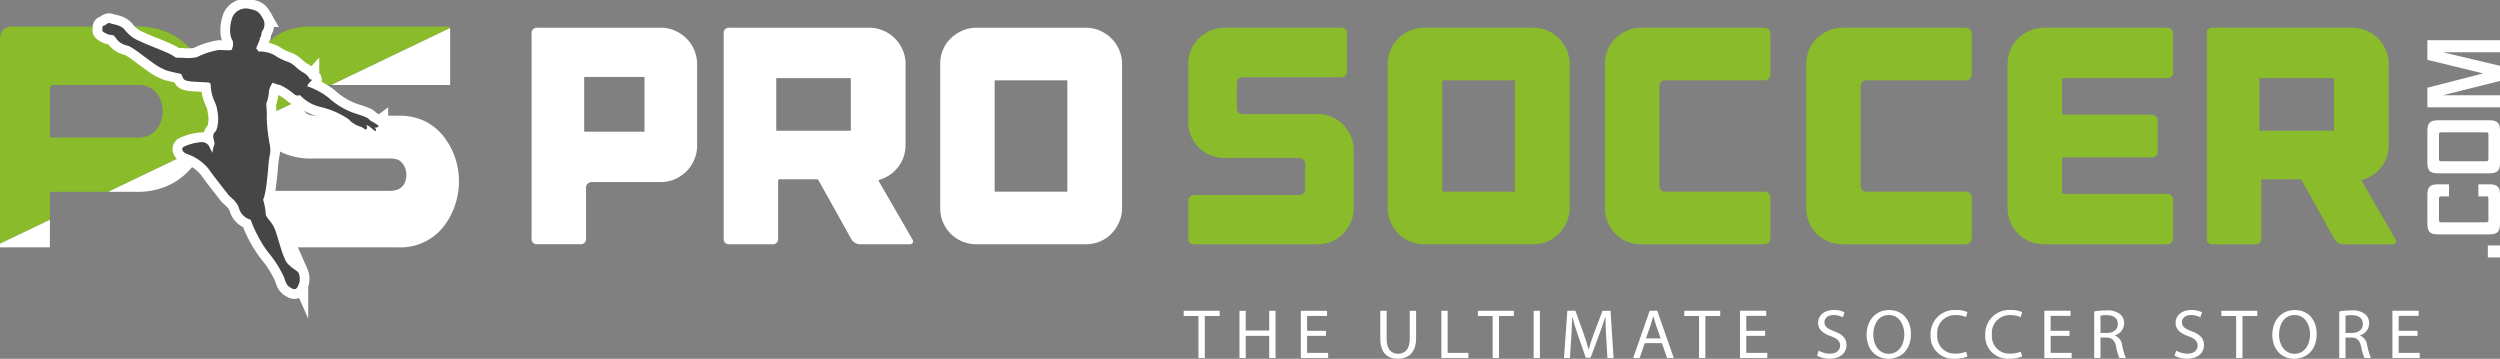 <svg xmlns="http://www.w3.org/2000/svg" xmlns:xlink="http://www.w3.org/1999/xlink" width="418" height="59.988" viewBox="0 0 418 59.988">
  <rect x="0" y="0" width="418" height="59.988" fill="#808080" stroke="none"/>
  <defs>
    <clipPath id="clip-path">
      <rect id="Rectangle_291" data-name="Rectangle 291" width="418" height="59.988" fill="none"/>
    </clipPath>
  </defs>
  <g id="Group_968" data-name="Group 968" transform="translate(0 0)">
    <path id="Path_1325" data-name="Path 1325" d="M232.773,61.116v.867h2.469v7.027h1.06V61.983h2.482v-.867Z" transform="translate(-34.857 -9.152)" fill="#fff"/>
    <path id="Path_1326" data-name="Path 1326" d="M248.713,61.116v3.3h-3.927v-3.3h-1.047v7.895h1.047v-3.7h3.927v3.7h1.059V61.116Z" transform="translate(-36.499 -9.152)" fill="#fff"/>
    <path id="Path_1327" data-name="Path 1327" d="M255.806,61.116v7.895h4.565v-.855h-3.517V65.309h3.156v-.843h-3.156V61.971h3.336v-.855Z" transform="translate(-38.306 -9.152)" fill="#fff"/>
    <g id="Group_967" data-name="Group 967" transform="translate(0 0)">
      <g id="Group_966" data-name="Group 966" clip-path="url(#clip-path)">
        <path id="Path_1328" data-name="Path 1328" d="M272.49,61.116V65.79c0,1.769.807,2.518,1.891,2.518,1.2,0,1.976-.772,1.976-2.518V61.116h1.06v4.6c0,2.425-1.314,3.421-3.072,3.421-1.662,0-2.916-.925-2.916-3.374v-4.65Z" transform="translate(-40.646 -9.152)" fill="#fff"/>
        <path id="Path_1329" data-name="Path 1329" d="M283.442,61.116h1.048v7.04h3.469v.854h-4.517Z" transform="translate(-42.445 -9.152)" fill="#fff"/>
        <path id="Path_1330" data-name="Path 1330" d="M293.093,61.983h-2.469v-.866h6.01v.866h-2.481v7.028h-1.06Z" transform="translate(-43.52 -9.152)" fill="#fff"/>
        <rect id="Rectangle_289" data-name="Rectangle 289" width="1.048" height="7.895" transform="translate(256.425 51.964)" fill="#fff"/>
        <path id="Path_1331" data-name="Path 1331" d="M314.61,65.544c-.06-1.1-.133-2.425-.121-3.409h-.036c-.277.925-.615,1.91-1.024,3L312,68.965H311.2L309.888,65.2c-.385-1.113-.711-2.132-.939-3.069h-.025c-.024.984-.084,2.308-.156,3.49l-.217,3.386h-1l.566-7.9h1.337l1.386,3.819c.337.972.614,1.838.819,2.658h.036c.2-.8.494-1.662.855-2.658L314,61.116h1.337l.506,7.9h-1.024Z" transform="translate(-46.055 -9.152)" fill="#fff"/>
        <path id="Path_1332" data-name="Path 1332" d="M323.09,66.528l-.843,2.484h-1.084l2.758-7.9h1.264l2.77,7.9h-1.12l-.867-2.484Zm2.662-.8-.795-2.273c-.181-.515-.3-.984-.422-1.44h-.024c-.121.468-.253.949-.41,1.429l-.795,2.284Z" transform="translate(-48.094 -9.152)" fill="#fff"/>
        <path id="Path_1333" data-name="Path 1333" d="M333.675,61.983h-2.469v-.866h6.01v.866h-2.481v7.028h-1.06Z" transform="translate(-49.597 -9.152)" fill="#fff"/>
        <path id="Path_1334" data-name="Path 1334" d="M346.373,65.309h-3.155v2.847h3.517v.855H342.17v-7.9h4.384v.855h-3.336v2.5h3.155Z" transform="translate(-51.239 -9.152)" fill="#fff"/>
        <path id="Path_1335" data-name="Path 1335" d="M357.591,67.746a3.787,3.787,0,0,0,1.879.516c1.072,0,1.7-.551,1.7-1.348,0-.738-.434-1.16-1.53-1.57-1.326-.457-2.144-1.125-2.144-2.238,0-1.229,1.048-2.143,2.626-2.143a3.771,3.771,0,0,1,1.794.387l-.288.832a3.31,3.31,0,0,0-1.542-.374c-1.109,0-1.53.644-1.53,1.183,0,.738.494,1.1,1.615,1.523,1.373.515,2.071,1.16,2.071,2.319,0,1.218-.927,2.272-2.842,2.272a4.3,4.3,0,0,1-2.072-.5Z" transform="translate(-53.509 -9.13)" fill="#fff"/>
        <path id="Path_1336" data-name="Path 1336" d="M374.476,64.958c0,2.717-1.7,4.159-3.77,4.159-2.143,0-3.649-1.617-3.649-4.006,0-2.507,1.6-4.147,3.77-4.147,2.217,0,3.649,1.651,3.649,3.994m-6.3.129c0,1.687.94,3.2,2.59,3.2s2.6-1.487,2.6-3.279c0-1.57-.844-3.209-2.591-3.209s-2.6,1.558-2.6,3.291" transform="translate(-54.966 -9.13)" fill="#fff"/>
        <path id="Path_1337" data-name="Path 1337" d="M385.806,68.731a5.346,5.346,0,0,1-2.144.374,3.742,3.742,0,0,1-4.012-3.994,3.985,3.985,0,0,1,4.24-4.146,4.453,4.453,0,0,1,1.927.351l-.253.832a3.912,3.912,0,0,0-1.638-.328,2.974,2.974,0,0,0-3.167,3.256,2.907,2.907,0,0,0,3.12,3.175,4.279,4.279,0,0,0,1.71-.328Z" transform="translate(-56.852 -9.13)" fill="#fff"/>
        <path id="Path_1338" data-name="Path 1338" d="M396.557,68.731a5.345,5.345,0,0,1-2.144.374,3.742,3.742,0,0,1-4.012-3.994,3.985,3.985,0,0,1,4.24-4.146,4.453,4.453,0,0,1,1.927.351l-.253.832a3.912,3.912,0,0,0-1.638-.328,2.974,2.974,0,0,0-3.167,3.256,2.907,2.907,0,0,0,3.12,3.175,4.279,4.279,0,0,0,1.71-.328Z" transform="translate(-58.462 -9.13)" fill="#fff"/>
        <path id="Path_1339" data-name="Path 1339" d="M406.22,65.309h-3.155v2.847h3.517v.855h-4.565v-7.9H406.4v.855h-3.336v2.5h3.155Z" transform="translate(-60.201 -9.152)" fill="#fff"/>
        <path id="Path_1340" data-name="Path 1340" d="M411.819,61.211a11.215,11.215,0,0,1,2.012-.164,3.388,3.388,0,0,1,2.349.644,1.939,1.939,0,0,1,.639,1.5,2.083,2.083,0,0,1-1.53,2.015v.036a1.974,1.974,0,0,1,1.193,1.593A12.32,12.32,0,0,0,417.107,69h-1.084a10.073,10.073,0,0,1-.542-1.887c-.241-1.088-.674-1.5-1.627-1.534h-.987V69h-1.048Zm1.048,3.6h1.072c1.12,0,1.831-.6,1.831-1.5,0-1.019-.759-1.464-1.867-1.477a4.418,4.418,0,0,0-1.036.094Z" transform="translate(-61.669 -9.142)" fill="#fff"/>
        <path id="Path_1341" data-name="Path 1341" d="M427.891,67.746a3.793,3.793,0,0,0,1.88.516c1.071,0,1.7-.551,1.7-1.348,0-.738-.434-1.16-1.53-1.57-1.326-.457-2.144-1.125-2.144-2.238,0-1.229,1.048-2.143,2.626-2.143a3.775,3.775,0,0,1,1.795.387l-.289.832a3.31,3.31,0,0,0-1.542-.374c-1.109,0-1.53.644-1.53,1.183,0,.738.493,1.1,1.614,1.523,1.373.515,2.071,1.16,2.071,2.319,0,1.218-.927,2.272-2.842,2.272a4.3,4.3,0,0,1-2.072-.5Z" transform="translate(-64.036 -9.13)" fill="#fff"/>
        <path id="Path_1342" data-name="Path 1342" d="M439.3,61.983h-2.47v-.866h6.011v.866h-2.482v7.028H439.3Z" transform="translate(-65.415 -9.152)" fill="#fff"/>
        <path id="Path_1343" data-name="Path 1343" d="M454.268,64.958c0,2.717-1.7,4.159-3.77,4.159-2.144,0-3.65-1.617-3.65-4.006,0-2.507,1.6-4.147,3.77-4.147,2.217,0,3.65,1.651,3.65,3.994m-6.3.129c0,1.687.94,3.2,2.59,3.2s2.6-1.487,2.6-3.279c0-1.57-.843-3.209-2.59-3.209s-2.6,1.558-2.6,3.291" transform="translate(-66.915 -9.13)" fill="#fff"/>
        <path id="Path_1344" data-name="Path 1344" d="M460.007,61.211a11.214,11.214,0,0,1,2.012-.164,3.388,3.388,0,0,1,2.349.644,1.939,1.939,0,0,1,.639,1.5,2.083,2.083,0,0,1-1.53,2.015v.036a1.974,1.974,0,0,1,1.193,1.593A12.32,12.32,0,0,0,465.295,69h-1.084a10.074,10.074,0,0,1-.542-1.887c-.241-1.088-.674-1.5-1.627-1.534h-.987V69h-1.048Zm1.048,3.6h1.072c1.12,0,1.831-.6,1.831-1.5,0-1.019-.759-1.464-1.867-1.477a4.418,4.418,0,0,0-1.036.094Z" transform="translate(-68.885 -9.142)" fill="#fff"/>
        <path id="Path_1345" data-name="Path 1345" d="M474.666,65.309h-3.155v2.847h3.517v.855h-4.565v-7.9h4.384v.855h-3.336v2.5h3.155Z" transform="translate(-70.451 -9.152)" fill="#fff"/>
        <path id="Path_1346" data-name="Path 1346" d="M126.158,5.455a5.759,5.759,0,0,1,2.353.491,6.068,6.068,0,0,1,3.206,3.206,5.761,5.761,0,0,1,.491,2.353v13.7a5.761,5.761,0,0,1-.491,2.353,6.075,6.075,0,0,1-3.206,3.206,5.746,5.746,0,0,1-2.353.491H114.625a1,1,0,0,0-.7.258.867.867,0,0,0-.284.673v8.481a.869.869,0,0,1-.983.983h-7.137a.868.868,0,0,1-.982-.983V6.437a.868.868,0,0,1,.982-.982Zm-2.741,8.222H113.332v9.154h10.085Z" transform="translate(-15.655 -0.817)" fill="#fff"/>
        <path id="Path_1347" data-name="Path 1347" d="M173.858,40.828a.546.546,0,0,1,.052.6.632.632,0,0,1-.568.233h-8.224a1.668,1.668,0,0,1-.827-.233,1.583,1.583,0,0,1-.621-.6L158.189,31a.373.373,0,0,0-.362-.207h-6.154a.229.229,0,0,0-.259.259v9.619a.868.868,0,0,1-.982.983h-7.137a.869.869,0,0,1-.983-.983V6.437a.868.868,0,0,1,.983-.982H166.67a5.759,5.759,0,0,1,2.353.491,6.068,6.068,0,0,1,3.206,3.206,5.748,5.748,0,0,1,.492,2.353v13.6a5.984,5.984,0,0,1-4.138,5.688l-.155.052q-.362.1-.155.31l.051.1ZM163.566,13.884H151.1v8.792h12.464Z" transform="translate(-21.311 -0.817)" fill="#fff"/>
        <path id="Path_1348" data-name="Path 1348" d="M209.247,5.455a5.763,5.763,0,0,1,2.353.491,6.068,6.068,0,0,1,3.206,3.206,5.761,5.761,0,0,1,.491,2.353V35.6a5.764,5.764,0,0,1-.491,2.353,6.592,6.592,0,0,1-1.292,1.939A5.683,5.683,0,0,1,211.6,41.19a6.035,6.035,0,0,1-2.353.466H190.939a6.028,6.028,0,0,1-2.353-.466,5.948,5.948,0,0,1-3.233-3.232,6.034,6.034,0,0,1-.465-2.353v-24.1a6.031,6.031,0,0,1,.465-2.353,5.7,5.7,0,0,1,1.293-1.914,6.563,6.563,0,0,1,1.939-1.292,5.756,5.756,0,0,1,2.353-.491Zm-3.1,8.791H193.991V32.864h12.154Z" transform="translate(-27.687 -0.817)" fill="#fff"/>
        <path id="Path_1349" data-name="Path 1349" d="M257.64,20.35a5.683,5.683,0,0,1,1.913,1.293,6.691,6.691,0,0,1,1.293,1.913,5.6,5.6,0,0,1,.491,2.327v9.723a5.778,5.778,0,0,1-.491,2.353,6.577,6.577,0,0,1-1.293,1.939,5.683,5.683,0,0,1-1.913,1.293,6.038,6.038,0,0,1-2.354.466H234.652a.868.868,0,0,1-.982-.983V34.416a.97.97,0,0,1,.982-.982h17.584a1,1,0,0,0,.7-.259.867.867,0,0,0,.284-.672V28.21a.97.97,0,0,0-.982-.982H239.72a6.028,6.028,0,0,1-2.353-.466,5.943,5.943,0,0,1-1.939-1.293,6.046,6.046,0,0,1-1.293-1.913,5.846,5.846,0,0,1-.465-2.327V11.506a6.031,6.031,0,0,1,.465-2.353,5.708,5.708,0,0,1,1.293-1.914,6.563,6.563,0,0,1,1.939-1.292,5.757,5.757,0,0,1,2.353-.491h19.5a.869.869,0,0,1,.984.983V12.8a.868.868,0,0,1-.285.673,1,1,0,0,1-.7.258h-16.5a.867.867,0,0,0-.673.285,1,1,0,0,0-.258.7V18.9a1,1,0,0,0,.258.7.866.866,0,0,0,.673.284h12.567a6.038,6.038,0,0,1,2.354.466" transform="translate(-34.992 -0.817)" fill="#8abb2a"/>
        <path id="Path_1350" data-name="Path 1350" d="M297.26,5.455a5.765,5.765,0,0,1,2.353.491,6.081,6.081,0,0,1,3.207,3.206,5.775,5.775,0,0,1,.491,2.353V35.6a5.778,5.778,0,0,1-.491,2.353,6.579,6.579,0,0,1-1.294,1.939,5.671,5.671,0,0,1-1.913,1.293,6.037,6.037,0,0,1-2.353.466H278.951a6.034,6.034,0,0,1-2.353-.466,5.95,5.95,0,0,1-3.232-3.232A6.035,6.035,0,0,1,272.9,35.6v-24.1a6.032,6.032,0,0,1,.466-2.353,5.683,5.683,0,0,1,1.293-1.914A6.559,6.559,0,0,1,276.6,5.946a5.762,5.762,0,0,1,2.353-.491Zm-3.1,8.791H282V32.864h12.153Z" transform="translate(-40.866 -0.817)" fill="#8abb2a"/>
        <path id="Path_1351" data-name="Path 1351" d="M324.986,14.505a.866.866,0,0,0-.284.673V31.934a.862.862,0,0,0,.284.673,1,1,0,0,0,.7.259h16.6a.971.971,0,0,1,.982.982v6.827a.973.973,0,0,1-.982.983H321.649a6.034,6.034,0,0,1-2.353-.466,5.948,5.948,0,0,1-3.233-3.232,6.065,6.065,0,0,1-.465-2.353v-24.1a6.062,6.062,0,0,1,.465-2.353,5.721,5.721,0,0,1,1.293-1.914A6.585,6.585,0,0,1,319.3,5.946a5.763,5.763,0,0,1,2.353-.491h20.636a.971.971,0,0,1,.982.983v6.827a.971.971,0,0,1-.982.982h-16.6a1,1,0,0,0-.7.258" transform="translate(-47.26 -0.817)" fill="#8abb2a"/>
        <path id="Path_1352" data-name="Path 1352" d="M364.583,14.505a.866.866,0,0,0-.285.673V31.934a.863.863,0,0,0,.285.673,1,1,0,0,0,.7.259h16.6a.97.97,0,0,1,.982.982v6.827a.971.971,0,0,1-.982.983H361.246a6.034,6.034,0,0,1-2.353-.466,5.948,5.948,0,0,1-3.233-3.232,6.049,6.049,0,0,1-.465-2.353v-24.1a6.046,6.046,0,0,1,.465-2.353,5.707,5.707,0,0,1,1.293-1.914,6.574,6.574,0,0,1,1.939-1.292,5.763,5.763,0,0,1,2.353-.491h20.636a.97.97,0,0,1,.982.983v6.827a.97.97,0,0,1-.982.982h-16.6a1,1,0,0,0-.7.258" transform="translate(-53.19 -0.817)" fill="#8abb2a"/>
        <path id="Path_1353" data-name="Path 1353" d="M403.895,14.143v5.638c0,.138.086.207.259.207h14.74a.971.971,0,0,1,.982.982v5.172a.869.869,0,0,1-.982.983h-14.74a.228.228,0,0,0-.259.258v5.586a.228.228,0,0,0,.259.258h17.326a.97.97,0,0,1,.982.983v6.464a.971.971,0,0,1-.982.982H400.843a6.03,6.03,0,0,1-2.353-.465,5.948,5.948,0,0,1-3.233-3.232,6.05,6.05,0,0,1-.465-2.353v-24.1a6.046,6.046,0,0,1,.465-2.353,5.708,5.708,0,0,1,1.293-1.914,6.582,6.582,0,0,1,1.939-1.293,5.773,5.773,0,0,1,2.353-.491h20.636a.97.97,0,0,1,.982.982v6.517a.87.87,0,0,1-.284.673,1,1,0,0,1-.7.258H404.153a.229.229,0,0,0-.259.258" transform="translate(-59.119 -0.817)" fill="#8abb2a"/>
        <path id="Path_1354" data-name="Path 1354" d="M465.511,40.828a.55.55,0,0,1,.052.6.634.634,0,0,1-.569.233h-8.223a1.673,1.673,0,0,1-.828-.233,1.575,1.575,0,0,1-.62-.6L449.841,31a.372.372,0,0,0-.362-.207h-6.154a.229.229,0,0,0-.258.259v9.619a.869.869,0,0,1-.982.983h-7.138a.868.868,0,0,1-.982-.983V6.437a.868.868,0,0,1,.982-.982h23.376a5.76,5.76,0,0,1,2.354.491,6.068,6.068,0,0,1,3.206,3.206,5.761,5.761,0,0,1,.491,2.353v13.6a5.983,5.983,0,0,1-4.136,5.688l-.155.052q-.364.1-.156.31l.051.1ZM455.219,13.884H442.756v8.792h12.464Z" transform="translate(-64.985 -0.817)" fill="#8abb2a"/>
        <rect id="Rectangle_290" data-name="Rectangle 290" width="2.035" height="2.001" transform="translate(415.965 41.038)" fill="#fff"/>
        <path id="Path_1355" data-name="Path 1355" d="M489.481,42.767c0,1.261-.286,1.849-1.783,1.849h-8.575c-1.5,0-1.782-.588-1.782-1.849V38.092c0-1.261.287-1.849,1.782-1.849h1.833v2.018H479.78c-.487,0-.505.1-.505.521v3.295c0,.422.018.522.505.522h7.264c.487,0,.5-.1.5-.522V38.782c0-.471-.017-.521-.488-.521h-1.194V36.243H487.7c1.5,0,1.783.588,1.783,1.849Z" transform="translate(-71.481 -5.428)" fill="#fff"/>
        <path id="Path_1356" data-name="Path 1356" d="M489.481,30.674c0,1.261-.286,1.848-1.783,1.848h-8.574c-1.5,0-1.783-.588-1.783-1.848V25.5c0-1.262.287-1.85,1.783-1.85H487.7c1.5,0,1.783.588,1.783,1.85Zm-9.7-5.011c-.487,0-.505.1-.505.521v3.8c0,.421.018.521.505.521h7.264c.487,0,.5-.1.5-.521v-3.8c0-.47-.017-.521-.487-.521Z" transform="translate(-71.481 -3.541)" fill="#fff"/>
        <path id="Path_1357" data-name="Path 1357" d="M489.481,9.922h-9.55l9.55,2.269v2.523l-9.584,2.4h9.584v2.018h-12.14V15.857l9.3-2.4-9.3-2.269V7.9h12.14Z" transform="translate(-71.481 -1.184)" fill="#fff"/>
        <path id="Path_1358" data-name="Path 1358" d="M8.342,32.854h9.752l16.194-7.761c.179-.433.344-.876.487-1.334a15.963,15.963,0,0,0-.207-10.077A14.444,14.444,0,0,0,32.032,9.2a11.245,11.245,0,0,0-3.8-2.922,12.88,12.88,0,0,0-5.554-1.065H2.028Q0,5.215,0,7.509V41.526l8.343-4Zm0-17.1q0-.764.6-.764h13.92a4.8,4.8,0,0,1,2.188.436,3.555,3.555,0,0,1,1.361,1.2,4.992,4.992,0,0,1,.782,2.785,4.742,4.742,0,0,1-.736,2.622,3.608,3.608,0,0,1-1.36,1.284,4.664,4.664,0,0,1-2.234.464H8.342Z" transform="translate(0 -0.781)" fill="#8abb2a"/>
        <path id="Path_1359" data-name="Path 1359" d="M58.25,15.7a1.919,1.919,0,0,1,.714-.519,3.135,3.135,0,0,1,1.222-.191h2.5l19.9-9.539V5.215H59.726a11.791,11.791,0,0,0-5.024.9,8.951,8.951,0,0,0-3.134,2.431,11.98,11.98,0,0,0-1.959,3.5,12.222,12.222,0,0,0-.713,4.205,12.522,12.522,0,0,0,.69,4.233c.081.226.174.443.267.661l7.76-3.719A2.8,2.8,0,0,1,58.25,15.7" transform="translate(-7.322 -0.781)" fill="#8abb2a"/>
        <path id="Path_1360" data-name="Path 1360" d="M8.342,47.831V43.218L0,47.217v.614Z" transform="translate(0 -6.472)" fill="#fff"/>
        <path id="Path_1361" data-name="Path 1361" d="M25.863,36.355A12.425,12.425,0,0,0,31.9,35.017a11.879,11.879,0,0,0,4.057-3.632,14.833,14.833,0,0,0,1.517-2.791L21.28,36.355Z" transform="translate(-3.187 -4.282)" fill="#fff"/>
        <path id="Path_1362" data-name="Path 1362" d="M85.015,15.035V5.5l-19.9,9.538Z" transform="translate(-9.75 -0.823)" fill="#fff"/>
        <path id="Path_1363" data-name="Path 1363" d="M54.825,28.531a11.936,11.936,0,0,0,5.047.9H72.547a4,4,0,0,1,1.405.191,1.817,1.817,0,0,1,.807.628,2.946,2.946,0,0,1,.645,1.967,2.839,2.839,0,0,1-.507,1.693,2.183,2.183,0,0,1-.853.683,3.653,3.653,0,0,1-1.5.246H49.871v9.45H74.022A9.179,9.179,0,0,0,81.9,40.466a12.429,12.429,0,0,0,1.683-3.332,12.409,12.409,0,0,0-.092-8.03,11.969,11.969,0,0,0-1.96-3.5,9.1,9.1,0,0,0-3.065-2.431,9.957,9.957,0,0,0-4.447-.9H60.333a3.6,3.6,0,0,1-1.129-.136,1.741,1.741,0,0,1-.668-.41,2.625,2.625,0,0,1-.784-1.967c0-.065,0-.128.007-.191L50,23.293a11.5,11.5,0,0,0,1.67,2.808,8.873,8.873,0,0,0,3.157,2.431" transform="translate(-7.468 -2.931)" fill="#fff"/>
        <path id="Path_1364" data-name="Path 1364" d="M46.835,5.477a1.834,1.834,0,0,0-.148.65c.019.253-.156.288-.224.5a3.019,3.019,0,0,1-.259.836,5.54,5.54,0,0,0-.363.922s.353.223.337.47a5.374,5.374,0,0,1,2.672.577,9.6,9.6,0,0,0,2.433,1.2c.93.386,1.32,1.1,2.423,1.729s.969,1.251,1.336,1.188,0,.2-.278.5a2.034,2.034,0,0,0-.388.619,11.657,11.657,0,0,1,3.6,1.941,12.4,12.4,0,0,0,4.755,2.71c2.075.67,1.814.751,2.078.982s1.692.894,1.482,1.112a.8.8,0,0,1-.628.144s.393.514.164.582-.827-.679-1.322-.9.054.194-.184.54-.448-.2-1.1-.378a4.165,4.165,0,0,1-1.915-1.22,13.935,13.935,0,0,0-4.656-2.044,6.679,6.679,0,0,1-3.488-2,.9.9,0,0,1-.893-.088,10.343,10.343,0,0,0-2.405-1.579,6.764,6.764,0,0,1-1.289-.4,4.862,4.862,0,0,0-.588,1.32,6.885,6.885,0,0,1-.323,1.805c-.3.6.062,1.384-.06,2.545a27.853,27.853,0,0,0,.54,4.818c.19,1.412-.088,1.4-.224,2.979S47.539,32.5,47,33.644a9.973,9.973,0,0,1,.436,2.257c-.024.752.945,1.241,1.516,2.624s1.315,4.852,2.107,5.741,1.721,1.275,1.862,1.592a2.521,2.521,0,0,1,.009,2.011c-.386.93-.761.82-1.295.5s-.778-.6-1.079-1.638A17.985,17.985,0,0,0,47.821,42.4a21.306,21.306,0,0,1-2.9-5.416,2.811,2.811,0,0,1-1.9-1.752c-.361-1.348-1.377-1.856-1.831-2.425s-2.634-3.348-3.339-4.369a7.94,7.94,0,0,0-3.353-2.369c-.938-.3-1.229-.857-.864-1.232a7.911,7.911,0,0,1,2.818-.808,1.444,1.444,0,0,1,1.687,1.033l.4.745a5.76,5.76,0,0,1,.287-1.342c.2-.448-.366-1.208-.094-1.821s.286-.071.577-1.043a6.068,6.068,0,0,0,.036-2.809c-.141-1.334-.636-1.554-.974-3.145s.368-1.588-1.461-1.668-3-.119-3.239-.594-.358-.781-.358-.781-1.714-.339-2.43-.573a9.411,9.411,0,0,1-2.478-1.414c-1.347-.911-3.233-2.512-4.063-2.741a3.124,3.124,0,0,1-1.779-1.018c-.286-.438-.53-.716-.715-.742a2.59,2.59,0,0,1-1.323-.391c-.643-.4-.365-.388-.378-.677s-.089-.434.3-.544.53-.556,1.035-.359,1.78.255,2.468,1.184a5.844,5.844,0,0,0,2.544,1.838c1.372.724,5.078,1.922,5.863,2.7,0,0,.684.05,1.145.03a7.975,7.975,0,0,0,2.411-.085,12.687,12.687,0,0,1,3.735-1.219c1.031.035,1.436.074,1.644.054a3.979,3.979,0,0,1,.4-.019,1.947,1.947,0,0,0,.219-1.541,3.522,3.522,0,0,1-.423-1.46,6.3,6.3,0,0,1,.415-2.584,2.472,2.472,0,0,1,2.5-1.371c1.306.27,1.77.308,2.428,1.462a1.94,1.94,0,0,1,0,2.348" transform="translate(-3.01 -0.243)" fill="#fff"/>
        <path id="Path_1365" data-name="Path 1365" d="M46.835,5.477a1.834,1.834,0,0,0-.148.65c.019.253-.156.288-.224.5a3.019,3.019,0,0,1-.259.836,5.54,5.54,0,0,0-.363.922s.353.223.337.47a5.374,5.374,0,0,1,2.672.577,9.6,9.6,0,0,0,2.433,1.2c.93.386,1.32,1.1,2.423,1.729s.969,1.251,1.336,1.188,0,.2-.278.5a2.034,2.034,0,0,0-.388.619,11.657,11.657,0,0,1,3.6,1.941,12.4,12.4,0,0,0,4.755,2.71c2.075.67,1.814.751,2.078.982s1.692.894,1.482,1.112a.8.8,0,0,1-.628.144s.393.514.164.582-.827-.679-1.322-.9.054.194-.184.54-.448-.2-1.1-.378a4.165,4.165,0,0,1-1.915-1.22,13.935,13.935,0,0,0-4.656-2.044,6.679,6.679,0,0,1-3.488-2,.9.9,0,0,1-.893-.088,10.343,10.343,0,0,0-2.405-1.579,6.764,6.764,0,0,1-1.289-.4,4.862,4.862,0,0,0-.588,1.32,6.885,6.885,0,0,1-.323,1.805c-.3.6.062,1.384-.06,2.545a27.853,27.853,0,0,0,.54,4.818c.19,1.412-.088,1.4-.224,2.979S47.539,32.5,47,33.644a9.973,9.973,0,0,1,.436,2.257c-.024.752.945,1.241,1.516,2.624s1.315,4.852,2.107,5.741,1.721,1.275,1.862,1.592a2.521,2.521,0,0,1,.009,2.011c-.386.93-.761.82-1.295.5s-.778-.6-1.079-1.638A17.985,17.985,0,0,0,47.821,42.4a21.306,21.306,0,0,1-2.9-5.416,2.811,2.811,0,0,1-1.9-1.752c-.361-1.348-1.377-1.856-1.831-2.425s-2.634-3.348-3.339-4.369a7.94,7.94,0,0,0-3.353-2.369c-.938-.3-1.229-.857-.864-1.232a7.911,7.911,0,0,1,2.818-.808,1.444,1.444,0,0,1,1.687,1.033l.4.745a5.76,5.76,0,0,1,.287-1.342c.2-.448-.366-1.208-.094-1.821s.286-.071.577-1.043a6.068,6.068,0,0,0,.036-2.809c-.141-1.334-.636-1.554-.974-3.145s.368-1.588-1.461-1.668-3-.119-3.239-.594-.358-.781-.358-.781-1.714-.339-2.43-.573a9.411,9.411,0,0,1-2.478-1.414c-1.347-.911-3.233-2.512-4.063-2.741a3.124,3.124,0,0,1-1.779-1.018c-.286-.438-.53-.716-.715-.742a2.59,2.59,0,0,1-1.323-.391c-.643-.4-.365-.388-.378-.677s-.089-.434.3-.544.53-.556,1.035-.359,1.78.255,2.468,1.184a5.844,5.844,0,0,0,2.544,1.838c1.372.724,5.078,1.922,5.863,2.7,0,0,.684.05,1.145.03a7.975,7.975,0,0,0,2.411-.085,12.687,12.687,0,0,1,3.735-1.219c1.031.035,1.436.074,1.644.054a3.979,3.979,0,0,1,.4-.019,1.947,1.947,0,0,0,.219-1.541,3.522,3.522,0,0,1-.423-1.46,6.3,6.3,0,0,1,.415-2.584,2.472,2.472,0,0,1,2.5-1.371c1.306.27,1.77.308,2.428,1.462A1.94,1.94,0,0,1,46.835,5.477Z" transform="translate(-3.01 -0.243)" fill="none" stroke="#fff" stroke-miterlimit="10" stroke-width="3.245"/>
        <path id="Path_1366" data-name="Path 1366" d="M46.835,5.477a1.834,1.834,0,0,0-.148.65c.019.253-.156.288-.224.5a3.019,3.019,0,0,1-.259.836,5.54,5.54,0,0,0-.363.922s.353.223.337.47a5.374,5.374,0,0,1,2.672.577,9.6,9.6,0,0,0,2.433,1.2c.93.386,1.32,1.1,2.423,1.729s.969,1.251,1.336,1.188,0,.2-.278.5a2.034,2.034,0,0,0-.388.619,11.657,11.657,0,0,1,3.6,1.941,12.4,12.4,0,0,0,4.755,2.71c2.075.67,1.814.751,2.078.982s1.692.894,1.482,1.112a.8.8,0,0,1-.628.144s.393.514.164.582-.827-.679-1.322-.9.054.194-.184.54-.448-.2-1.1-.378a4.165,4.165,0,0,1-1.915-1.22,13.935,13.935,0,0,0-4.656-2.044,6.679,6.679,0,0,1-3.488-2,.9.9,0,0,1-.893-.088,10.343,10.343,0,0,0-2.405-1.579,6.764,6.764,0,0,1-1.289-.4,4.862,4.862,0,0,0-.588,1.32,6.885,6.885,0,0,1-.323,1.805c-.3.6.062,1.384-.06,2.545a27.853,27.853,0,0,0,.54,4.818c.19,1.412-.088,1.4-.224,2.979S47.539,32.5,47,33.644a9.973,9.973,0,0,1,.436,2.257c-.024.752.945,1.241,1.516,2.624s1.315,4.852,2.107,5.741,1.721,1.275,1.862,1.592a2.521,2.521,0,0,1,.009,2.011c-.386.93-.761.82-1.295.5s-.778-.6-1.079-1.638A17.985,17.985,0,0,0,47.821,42.4a21.306,21.306,0,0,1-2.9-5.416,2.811,2.811,0,0,1-1.9-1.752c-.361-1.348-1.377-1.856-1.831-2.425s-2.634-3.348-3.339-4.369a7.94,7.94,0,0,0-3.353-2.369c-.938-.3-1.229-.857-.864-1.232a7.911,7.911,0,0,1,2.818-.808,1.444,1.444,0,0,1,1.687,1.033l.4.745a5.76,5.76,0,0,1,.287-1.342c.2-.448-.366-1.208-.094-1.821s.286-.071.577-1.043a6.068,6.068,0,0,0,.036-2.809c-.141-1.334-.636-1.554-.974-3.145s.368-1.588-1.461-1.668-3-.119-3.239-.594-.358-.781-.358-.781-1.714-.339-2.43-.573a9.411,9.411,0,0,1-2.478-1.414c-1.347-.911-3.233-2.512-4.063-2.741a3.124,3.124,0,0,1-1.779-1.018c-.286-.438-.53-.716-.715-.742a2.59,2.59,0,0,1-1.323-.391c-.643-.4-.365-.388-.378-.677s-.089-.434.3-.544.53-.556,1.035-.359,1.78.255,2.468,1.184a5.844,5.844,0,0,0,2.544,1.838c1.372.724,5.078,1.922,5.863,2.7,0,0,.684.05,1.145.03a7.975,7.975,0,0,0,2.411-.085,12.687,12.687,0,0,1,3.735-1.219c1.031.035,1.436.074,1.644.054a3.979,3.979,0,0,1,.4-.019,1.947,1.947,0,0,0,.219-1.541,3.522,3.522,0,0,1-.423-1.46,6.3,6.3,0,0,1,.415-2.584,2.472,2.472,0,0,1,2.5-1.371c1.306.27,1.77.308,2.428,1.462a1.94,1.94,0,0,1,0,2.348" transform="translate(-3.01 -0.243)" fill="#464646"/>
      </g>
    </g>
  </g>
</svg>
